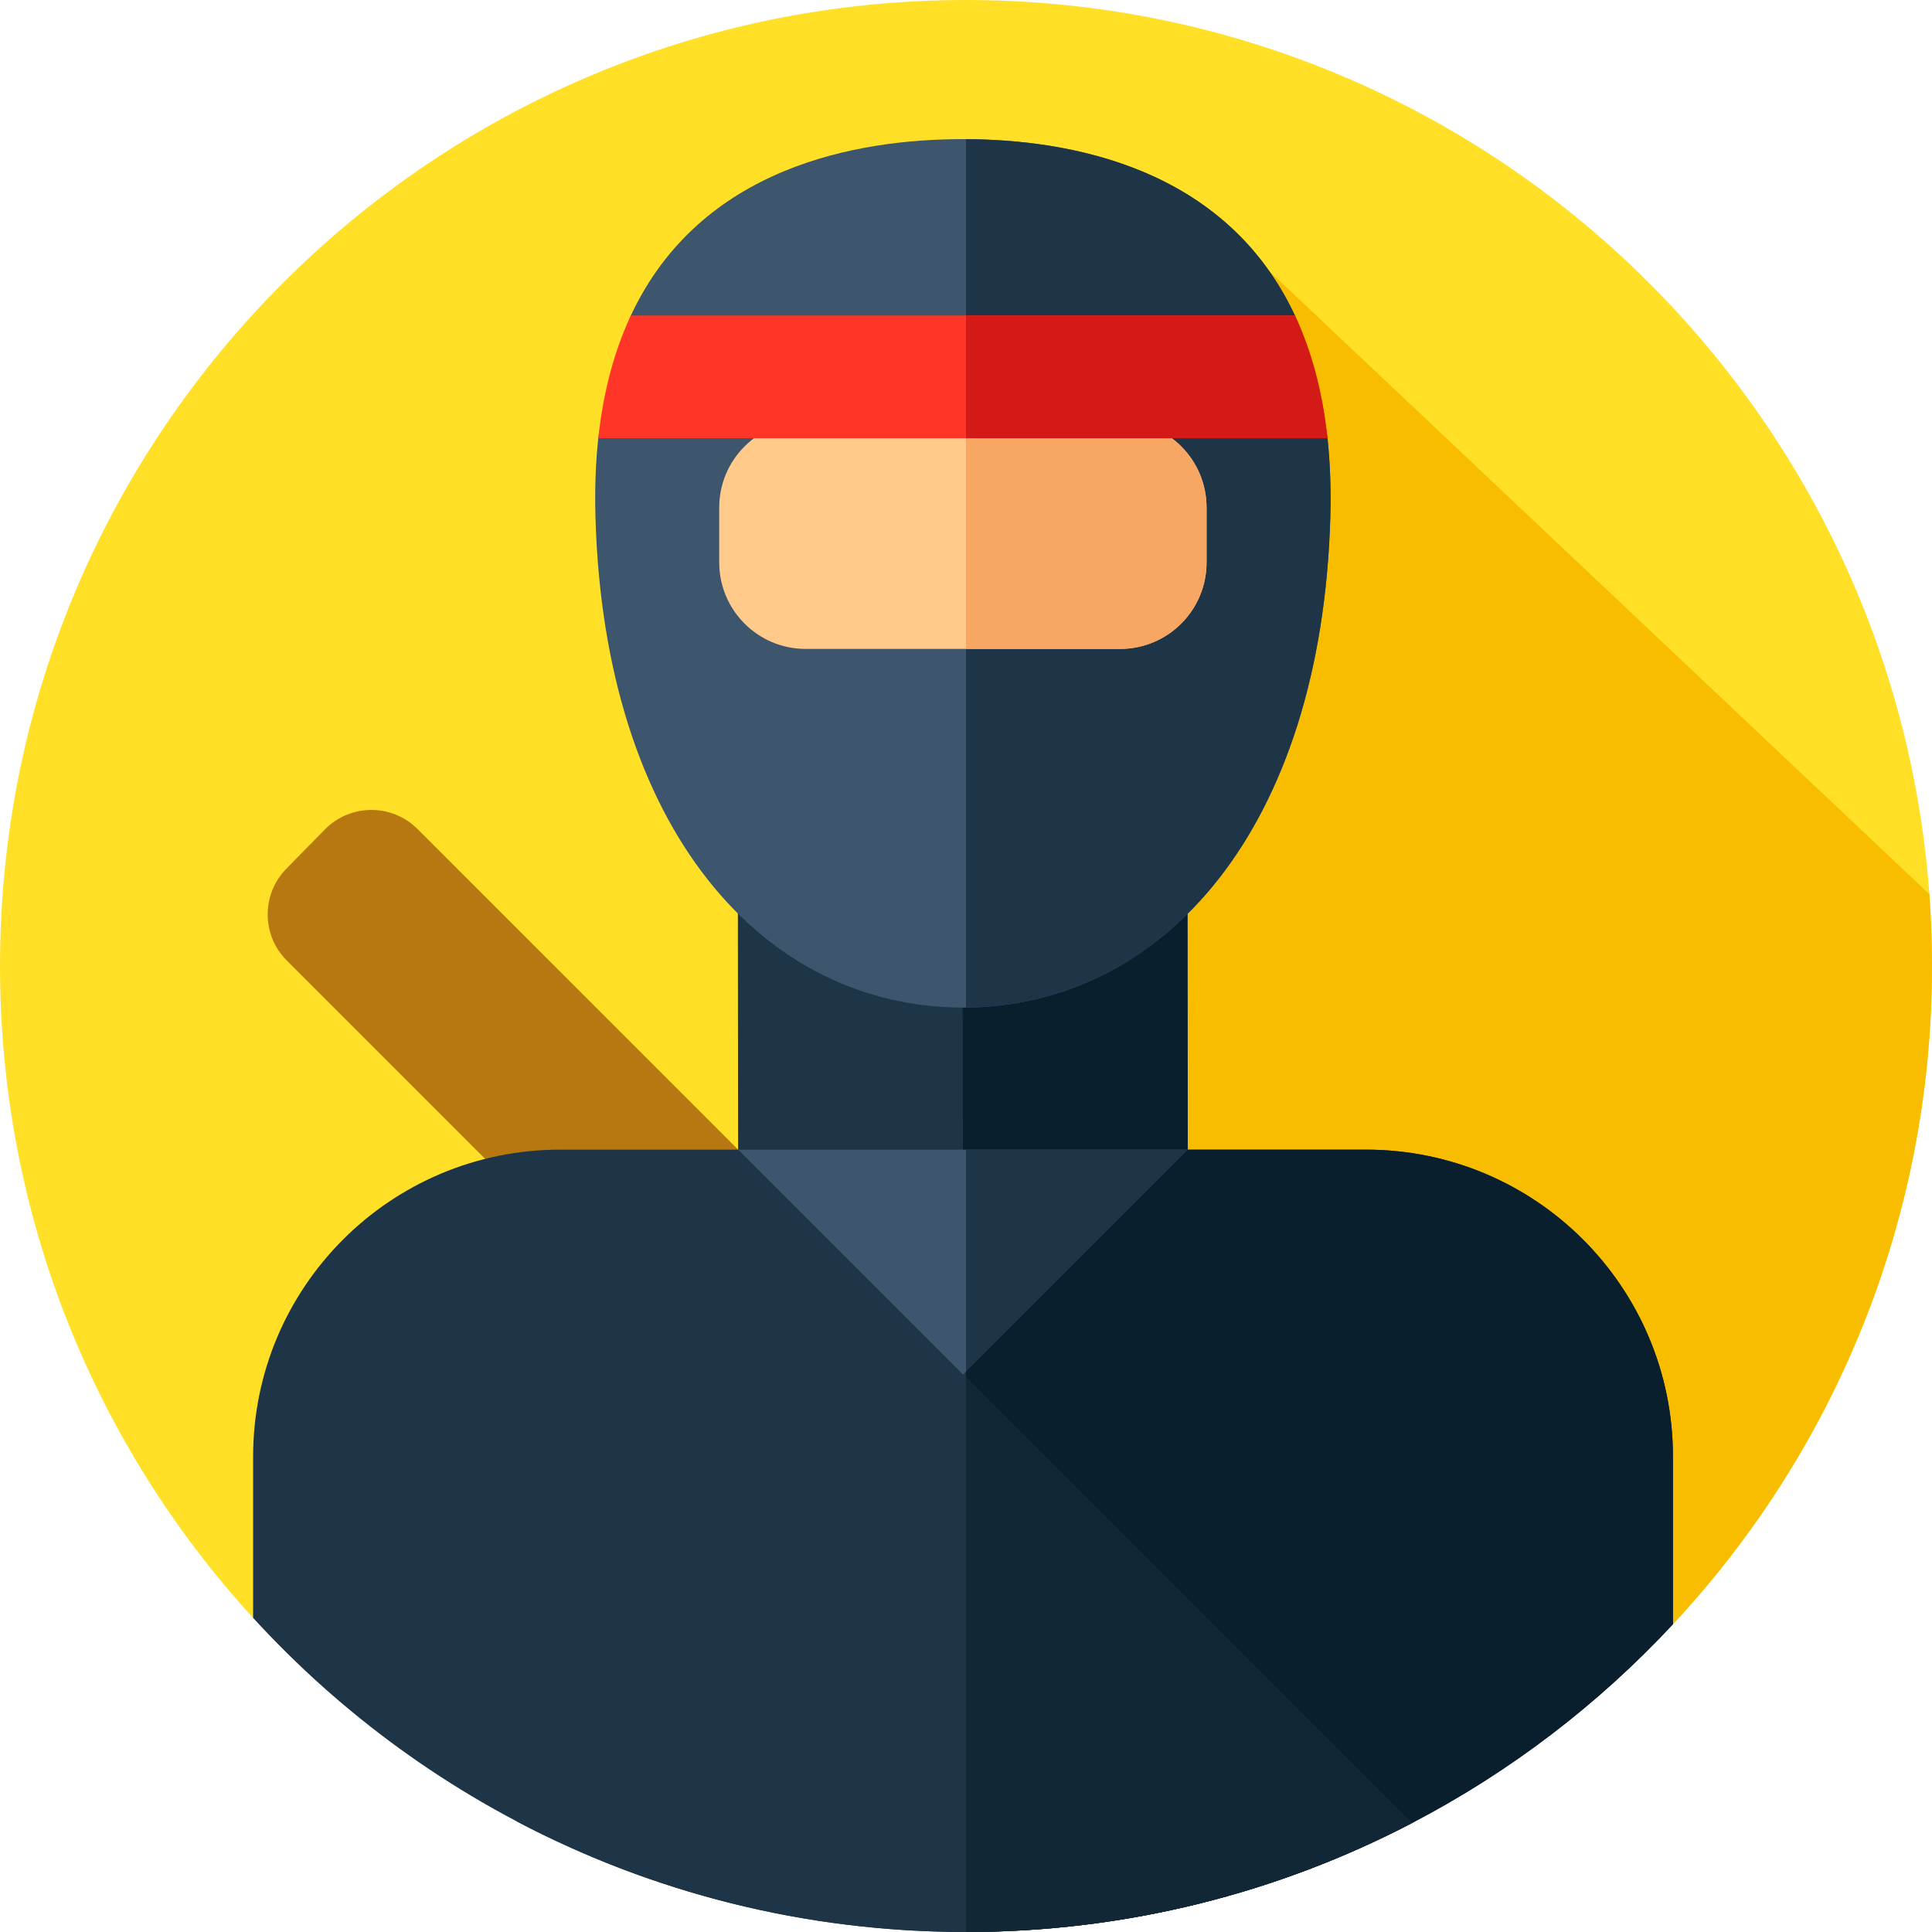 <svg id="Layer_1" enable-background="new 0 0 512 512" height="512" viewBox="0 0 512 512" width="512" xmlns="http://www.w3.org/2000/svg"><g><g><g><g><g><g id="XMLID_2394_"><g id="XMLID_2395_"><g id="XMLID_2396_"><g id="XMLID_2397_"><g id="XMLID_2398_"><g id="XMLID_2399_"><g id="XMLID_2400_"><g id="XMLID_2401_"><g id="XMLID_2402_"><g id="XMLID_2403_"><g id="XMLID_2404_"><g id="XMLID_2405_"><g id="XMLID_2406_"><g id="XMLID_2407_"><g><path d="m512 256c0 67.4-26.05 128.72-68.65 174.44-19.81 21.28-356.39 20.06-376.27-1.68-41.66-45.54-67.08-106.18-67.08-172.76 0-141.38 114.62-256 256-256s256 114.62 256 256z" fill="#ffe027"/></g></g></g></g></g></g></g></g></g></g></g></g></g></g></g></g></g></g></g><path d="m443.35 430.44c42.6-45.72 68.65-107.04 68.65-174.44 0-6.401-.235-12.747-.697-19.03l-174.914-165.105-140.274 237.511s76.802 76.802 135.29 135.29c58.266-1.984 104.936-6.696 111.945-14.226z" fill="#f9bd00"/><path d="m195.615 304.67-27.75 41.744-91.865-91.865c-6.705-6.705-6.756-17.56-.115-24.328l10.205-10.4c6.731-6.859 17.764-6.911 24.559-.116z" fill="#b77711"/><g><path d="m195.598 225.518h119.153v126.362h-119.153z" fill="#1e3547" transform="matrix(1 -.001 .001 1 -.297 .263)"/><path d="m255.175 225.491h59.576v126.362h-59.576z" fill="#0a1f2d" transform="matrix(1 -.001 .001 1 -.297 .293)"/><path d="m314.82 422.31h-117.64l-1.565-117.64h119.205z" fill="#3d566d"/><path d="m256 304.67h58.82v117.64h-58.82z" fill="#1e3547"/></g><path d="m352.55 136.99c-1.17 41.39-12.26 73.87-29.67 96.01-17.42 22.14-41.15 33.96-67.6 34.02h-.21c-52.9-.13-94.94-47.24-97.27-130.03-.21-7.49.06-14.42.75-20.85.756-7.029 6.172-10.4 7.861-16.265 1.372-4.765-1.131-12.213.769-16.265 18.51-39.55 60.18-46.74 88-46.74s69.49 7.19 87.99 46.74c2.12 4.52.106 10.855 1.562 16.265s6.383 9.895 7.068 16.265c.69 6.43.96 13.36.75 20.85z" fill="#3d566d"/><path d="m352.55 136.99c-1.17 41.39-12.26 73.87-29.67 96.01-17.26 21.94-40.72 33.74-66.88 34.01v-230.13c27.81.13 68.85 7.57 87.17 46.73 2.12 4.52.11 10.85 1.56 16.27 1.46 5.41 6.38 9.89 7.07 16.26.69 6.43.96 13.36.75 20.85z" fill="#1e3547"/><path d="m296.835 171.97h-83.319c-12.657 0-22.917-10.26-22.917-22.917v-14.546c0-12.657 10.26-22.917 22.917-22.917h83.319c12.657 0 22.917 10.26 22.917 22.917v14.546c0 12.657-10.26 22.917-22.917 22.917z" fill="#ffca8a"/><path d="m319.75 134.51v14.54c0 12.66-10.26 22.92-22.92 22.92h-40.83v-60.38h40.83c12.66 0 22.92 10.26 22.92 22.92z" fill="#f7a663"/><path d="m351.8 116.14h-193.25c1.37-12.74 4.39-23.49 8.63-32.53h175.99c4.24 9.04 7.26 19.79 8.63 32.53z" fill="#ff3627"/><path d="m351.8 116.14h-95.8v-32.53h87.17c4.24 9.04 7.26 19.79 8.63 32.53z" fill="#d31a16"/><path d="m443.35 386.02v44.42c-19.81 21.28-43.21 39.18-69.24 52.73-35.34 18.42-75.51 28.83-118.11 28.83-43.02 0-83.56-10.61-119.15-29.36l177.97-177.97h47.18c44.93 0 81.35 36.42 81.35 81.35z" fill="#1e3547"/><path d="m443.35 386.02v44.42c-19.81 21.28-43.21 39.18-69.24 52.73-35.34 18.42-75.51 28.83-118.11 28.83v-148.51l58.82-58.82h47.18c44.93 0 81.35 36.42 81.35 81.35z" fill="#0a1f2d"/><path d="m374.11 483.17c-35.34 18.42-75.51 28.83-118.11 28.83-74.8 0-142.11-32.08-188.92-83.24v-42.74c0-44.93 36.42-81.35 81.35-81.35h47.18z" fill="#1e3547"/><path d="m374.11 483.17c-35.34 18.42-75.51 28.83-118.11 28.83v-146.94z" fill="#122735"/></g></svg>